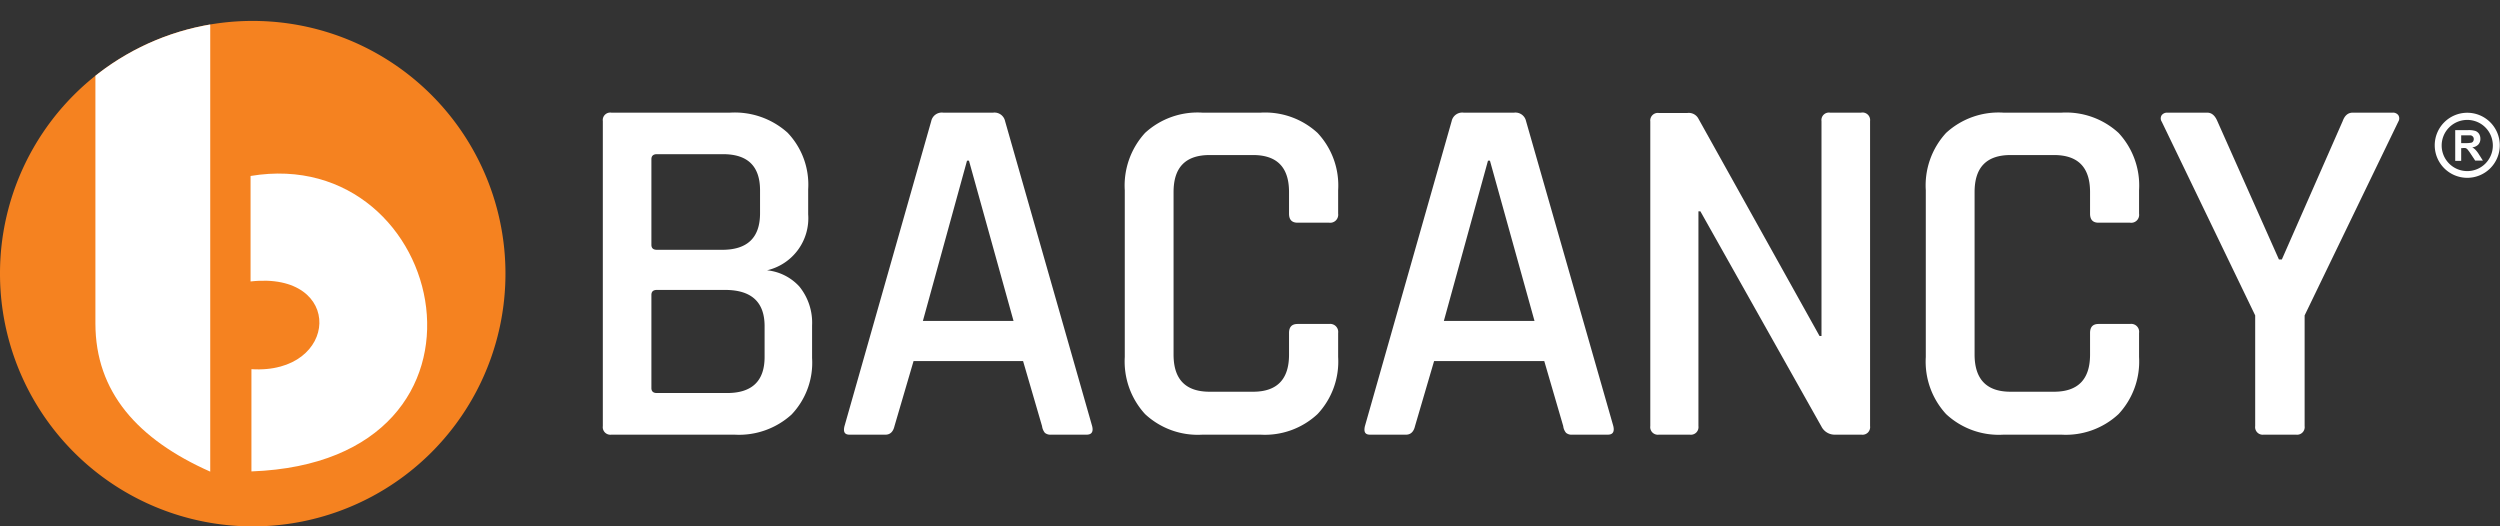 <svg xmlns="http://www.w3.org/2000/svg" xmlns:xlink="http://www.w3.org/1999/xlink" viewBox="0 0 230.58 48.55"><rect x="0" y="0" width="230.58" height="48.55" fill="#333333" stroke="none"/><defs><style>.a{fill:none;clip-rule:evenodd;}.b{fill:#f58220;}.b,.d{fill-rule:evenodd;}.c{clip-path:url(#a);}.d,.e{fill:#fff;}</style><clipPath id="a" transform="translate(0 1.93)"><path class="a" d="M23.27,0A23.31,23.31,0,1,1,0,23.31,23.29,23.29,0,0,1,23.27,0Z"/></clipPath></defs><path class="b" d="M23.27,0A23.31,23.31,0,1,1,0,23.31,23.29,23.29,0,0,1,23.27,0Z" transform="translate(0 1.93)"/><g class="c"><path class="d" d="M8.8,27.9c0,6.33,3.9,10.7,10.59,13.67V-1.93L8.8-1.79V27.9ZM23.11,24V14.3c18.28-3.05,24.88,26.34.08,27.25V32.12c8.1.51,8.64-9.07-.08-8.09Z" transform="translate(0 1.93)"/></g><path class="e" d="M92.7,9.24a1,1,0,0,0-1.11-.78H87a1,1,0,0,0-1.11.78l-8,28.13c-.13.52,0,.79.46.79h3.32c.43,0,.71-.27.83-.79l1.76-6H94.36l1.75,6a1.25,1.25,0,0,0,.26.62.8.8,0,0,0,.58.17h3.27c.47,0,.64-.27.51-.79ZM85.12,27.67l4.07-14.78h.18l4.11,14.78Z" transform="translate(0 1.93)"/><path class="e" d="M70.75,23a4.93,4.93,0,0,0,3.79-5.17V15.53a6.93,6.93,0,0,0-1.9-5.22,7.28,7.28,0,0,0-5.31-1.85H56.39a.69.69,0,0,0-.79.78V37.37a.7.7,0,0,0,.79.79H67.75A7.21,7.21,0,0,0,73,36.31a6.93,6.93,0,0,0,1.9-5.22v-3a5.29,5.29,0,0,0-1.18-3.6A4.68,4.68,0,0,0,70.75,23ZM60.08,12.75c0-.3.17-.46.51-.46h6.1q3.41,0,3.41,3.33v2.12q0,3.38-3.51,3.37h-6c-.34,0-.51-.15-.51-.46ZM70.52,31c0,2.21-1.16,3.32-3.46,3.32H60.59c-.34,0-.51-.15-.51-.46V25.27c0-.31.17-.46.51-.46h6.28q3.64,0,3.65,3.32Z" transform="translate(0 1.93)"/><path class="e" d="M116.26,8.46H110.9a7.15,7.15,0,0,0-5.29,1.87,7.19,7.19,0,0,0-1.87,5.29V31a7.18,7.18,0,0,0,1.87,5.26,7.12,7.12,0,0,0,5.29,1.9h5.36a7.11,7.11,0,0,0,5.26-1.9,7.07,7.07,0,0,0,1.9-5.26V28.78a.74.74,0,0,0-.83-.83h-2.91c-.53,0-.79.28-.79.83v2q0,3.42-3.32,3.42h-4q-3.33,0-3.33-3.42v-15c0-2.28,1.11-3.41,3.33-3.41h4c2.21,0,3.32,1.13,3.32,3.41v2c0,.55.26.83.79.83h2.91a.74.74,0,0,0,.83-.83V15.62a7.08,7.08,0,0,0-1.9-5.29A7.14,7.14,0,0,0,116.26,8.46Z" transform="translate(0 1.93)"/><path class="e" d="M140.75,9.24a1,1,0,0,0-1.11-.78H135a1,1,0,0,0-1.11.78l-8,28.13c-.12.52,0,.79.47.79h3.32c.43,0,.71-.27.83-.79l1.76-6h10.16l1.75,6a1.16,1.16,0,0,0,.26.62.78.78,0,0,0,.57.17h3.28c.47,0,.63-.27.51-.79Zm-7.58,18.43,4.07-14.78h.18l4.11,14.78Z" transform="translate(0 1.93)"/><path class="e" d="M190.13,8.46h-5.35a7.15,7.15,0,0,0-5.29,1.87,7.15,7.15,0,0,0-1.87,5.29V31a7.14,7.14,0,0,0,1.87,5.26,7.12,7.12,0,0,0,5.29,1.9h5.35a7.13,7.13,0,0,0,5.27-1.9A7.1,7.1,0,0,0,197.29,31V28.78a.73.73,0,0,0-.83-.83h-2.91c-.52,0-.78.28-.78.83v2q0,3.42-3.33,3.42h-4q-3.31,0-3.32-3.42v-15c0-2.28,1.11-3.41,3.32-3.41h4c2.22,0,3.33,1.13,3.33,3.41v2c0,.55.26.83.78.83h2.91a.73.73,0,0,0,.83-.83V15.62a7.12,7.12,0,0,0-1.89-5.29A7.16,7.16,0,0,0,190.13,8.46Z" transform="translate(0 1.93)"/><path class="e" d="M220.67,8.46H217c-.44,0-.74.26-.93.78L210.46,22h-.27L204.51,9.24q-.33-.78-.93-.78h-3.69a.62.62,0,0,0-.51.23.54.54,0,0,0,0,.6L208,27.16V37.37a.7.7,0,0,0,.78.79h3a.7.7,0,0,0,.78-.79V27.16l8.64-17.87a.56.56,0,0,0,0-.6A.61.61,0,0,0,220.67,8.46Z" transform="translate(0 1.93)"/><path class="e" d="M171.65,8.46h-2.86a.69.69,0,0,0-.79.78V29.06h-.18L156.64,9a1,1,0,0,0-1-.51H153a.7.7,0,0,0-.79.78V37.37a.7.7,0,0,0,.79.79h2.86a.7.7,0,0,0,.79-.79V17.56h.18L168,37.42a1.36,1.36,0,0,0,1.2.74h2.49a.7.7,0,0,0,.79-.79V9.24A.7.7,0,0,0,171.65,8.46Z" transform="translate(0 1.93)"/><path class="e" d="M228.33,11.9a1.28,1.28,0,0,0-.31-.24.89.89,0,0,0,.56-.26.75.75,0,0,0,.19-.53.84.84,0,0,0-.12-.45.71.71,0,0,0-.33-.27,2.12,2.12,0,0,0-.67-.08h-1.2v2.84H227V11.73h.12a1,1,0,0,1,.29,0,.44.44,0,0,1,.17.12,4,4,0,0,1,.3.41l.41.62H229l-.35-.55A2.6,2.6,0,0,0,228.33,11.9Zm-.88-.63H227v-.72h.87a.37.37,0,0,1,.21.12.32.32,0,0,1,.08.23.37.37,0,0,1-.06.21.28.28,0,0,1-.16.12A2.52,2.52,0,0,1,227.45,11.27Z" transform="translate(0 1.93)"/><path class="e" d="M227.56,8.47a3,3,0,1,0,3,3A3,3,0,0,0,227.56,8.47Zm0,5.38a2.36,2.36,0,1,1,2.36-2.36A2.36,2.36,0,0,1,227.56,13.85Z" transform="translate(0 1.93)"/></svg>
